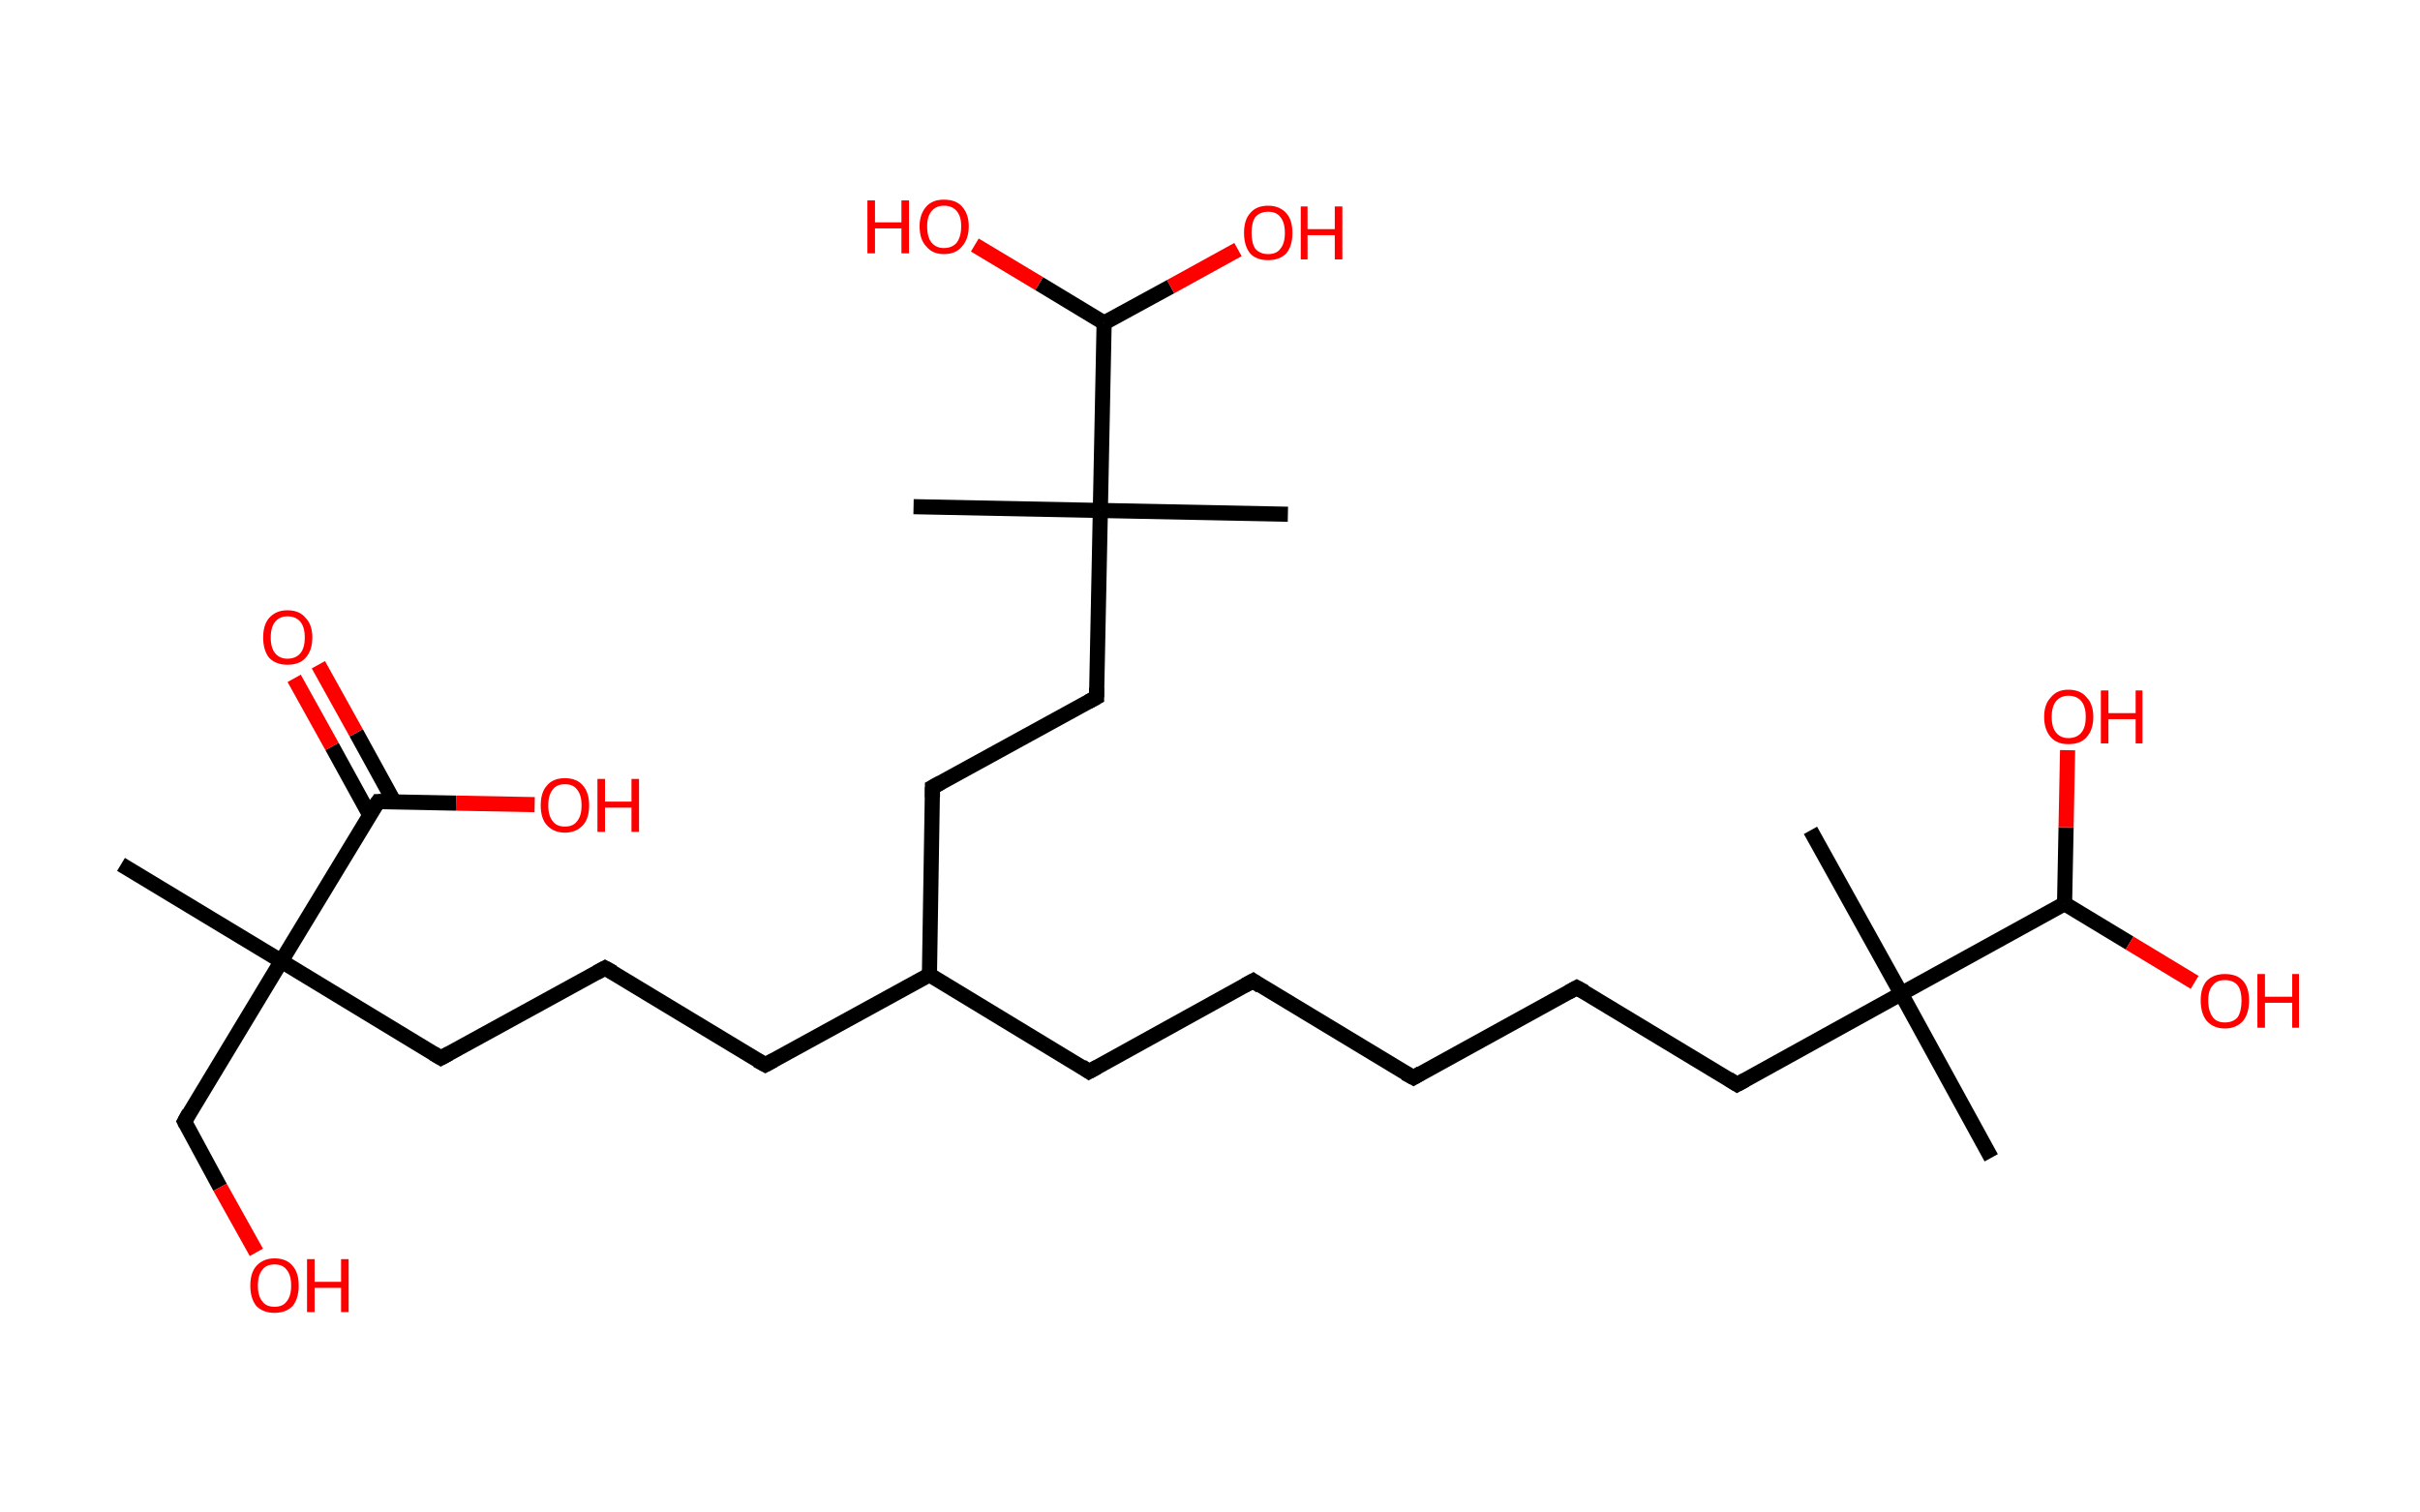 <?xml version='1.0' encoding='ASCII' standalone='yes'?>
<svg xmlns="http://www.w3.org/2000/svg" xmlns:rdkit="http://www.rdkit.org/xml" xmlns:xlink="http://www.w3.org/1999/xlink" version="1.1" baseProfile="full" xml:space="preserve" width="320px" height="200px" viewBox="0 0 320 200">
<!-- END OF HEADER -->
<rect style="opacity:1.0;fill:#FFFFFF;stroke:none" width="320.0" height="200.0" x="0.0" y="0.0"> </rect>
<path class="bond-0 atom-0 atom-1" d="M 16.0,114.3 L 37.2,127.1" style="fill:none;fill-rule:evenodd;stroke:#000000;stroke-width:2.0px;stroke-linecap:butt;stroke-linejoin:miter;stroke-opacity:1"/>
<path class="bond-1 atom-1 atom-2" d="M 37.2,127.1 L 24.4,148.3" style="fill:none;fill-rule:evenodd;stroke:#000000;stroke-width:2.0px;stroke-linecap:butt;stroke-linejoin:miter;stroke-opacity:1"/>
<path class="bond-2 atom-2 atom-3" d="M 24.4,148.3 L 29.1,157.0" style="fill:none;fill-rule:evenodd;stroke:#000000;stroke-width:2.0px;stroke-linecap:butt;stroke-linejoin:miter;stroke-opacity:1"/>
<path class="bond-2 atom-2 atom-3" d="M 29.1,157.0 L 33.9,165.6" style="fill:none;fill-rule:evenodd;stroke:#FF0000;stroke-width:2.0px;stroke-linecap:butt;stroke-linejoin:miter;stroke-opacity:1"/>
<path class="bond-3 atom-1 atom-4" d="M 37.2,127.1 L 58.3,139.9" style="fill:none;fill-rule:evenodd;stroke:#000000;stroke-width:2.0px;stroke-linecap:butt;stroke-linejoin:miter;stroke-opacity:1"/>
<path class="bond-4 atom-4 atom-5" d="M 58.3,139.9 L 80.0,128.0" style="fill:none;fill-rule:evenodd;stroke:#000000;stroke-width:2.0px;stroke-linecap:butt;stroke-linejoin:miter;stroke-opacity:1"/>
<path class="bond-5 atom-5 atom-6" d="M 80.0,128.0 L 101.2,140.8" style="fill:none;fill-rule:evenodd;stroke:#000000;stroke-width:2.0px;stroke-linecap:butt;stroke-linejoin:miter;stroke-opacity:1"/>
<path class="bond-6 atom-6 atom-7" d="M 101.2,140.8 L 122.9,128.9" style="fill:none;fill-rule:evenodd;stroke:#000000;stroke-width:2.0px;stroke-linecap:butt;stroke-linejoin:miter;stroke-opacity:1"/>
<path class="bond-7 atom-7 atom-8" d="M 122.9,128.9 L 144.0,141.7" style="fill:none;fill-rule:evenodd;stroke:#000000;stroke-width:2.0px;stroke-linecap:butt;stroke-linejoin:miter;stroke-opacity:1"/>
<path class="bond-8 atom-8 atom-9" d="M 144.0,141.7 L 165.7,129.7" style="fill:none;fill-rule:evenodd;stroke:#000000;stroke-width:2.0px;stroke-linecap:butt;stroke-linejoin:miter;stroke-opacity:1"/>
<path class="bond-9 atom-9 atom-10" d="M 165.7,129.7 L 186.9,142.5" style="fill:none;fill-rule:evenodd;stroke:#000000;stroke-width:2.0px;stroke-linecap:butt;stroke-linejoin:miter;stroke-opacity:1"/>
<path class="bond-10 atom-10 atom-11" d="M 186.9,142.5 L 208.5,130.6" style="fill:none;fill-rule:evenodd;stroke:#000000;stroke-width:2.0px;stroke-linecap:butt;stroke-linejoin:miter;stroke-opacity:1"/>
<path class="bond-11 atom-11 atom-12" d="M 208.5,130.6 L 229.7,143.4" style="fill:none;fill-rule:evenodd;stroke:#000000;stroke-width:2.0px;stroke-linecap:butt;stroke-linejoin:miter;stroke-opacity:1"/>
<path class="bond-12 atom-12 atom-13" d="M 229.7,143.4 L 251.4,131.4" style="fill:none;fill-rule:evenodd;stroke:#000000;stroke-width:2.0px;stroke-linecap:butt;stroke-linejoin:miter;stroke-opacity:1"/>
<path class="bond-13 atom-13 atom-14" d="M 251.4,131.4 L 239.4,109.8" style="fill:none;fill-rule:evenodd;stroke:#000000;stroke-width:2.0px;stroke-linecap:butt;stroke-linejoin:miter;stroke-opacity:1"/>
<path class="bond-14 atom-13 atom-15" d="M 251.4,131.4 L 263.3,153.1" style="fill:none;fill-rule:evenodd;stroke:#000000;stroke-width:2.0px;stroke-linecap:butt;stroke-linejoin:miter;stroke-opacity:1"/>
<path class="bond-15 atom-13 atom-16" d="M 251.4,131.4 L 273.0,119.5" style="fill:none;fill-rule:evenodd;stroke:#000000;stroke-width:2.0px;stroke-linecap:butt;stroke-linejoin:miter;stroke-opacity:1"/>
<path class="bond-16 atom-16 atom-17" d="M 273.0,119.5 L 273.2,109.4" style="fill:none;fill-rule:evenodd;stroke:#000000;stroke-width:2.0px;stroke-linecap:butt;stroke-linejoin:miter;stroke-opacity:1"/>
<path class="bond-16 atom-16 atom-17" d="M 273.2,109.4 L 273.4,99.2" style="fill:none;fill-rule:evenodd;stroke:#FF0000;stroke-width:2.0px;stroke-linecap:butt;stroke-linejoin:miter;stroke-opacity:1"/>
<path class="bond-17 atom-16 atom-18" d="M 273.0,119.5 L 281.6,124.7" style="fill:none;fill-rule:evenodd;stroke:#000000;stroke-width:2.0px;stroke-linecap:butt;stroke-linejoin:miter;stroke-opacity:1"/>
<path class="bond-17 atom-16 atom-18" d="M 281.6,124.7 L 290.2,129.9" style="fill:none;fill-rule:evenodd;stroke:#FF0000;stroke-width:2.0px;stroke-linecap:butt;stroke-linejoin:miter;stroke-opacity:1"/>
<path class="bond-18 atom-7 atom-19" d="M 122.9,128.9 L 123.3,104.1" style="fill:none;fill-rule:evenodd;stroke:#000000;stroke-width:2.0px;stroke-linecap:butt;stroke-linejoin:miter;stroke-opacity:1"/>
<path class="bond-19 atom-19 atom-20" d="M 123.3,104.1 L 145.0,92.2" style="fill:none;fill-rule:evenodd;stroke:#000000;stroke-width:2.0px;stroke-linecap:butt;stroke-linejoin:miter;stroke-opacity:1"/>
<path class="bond-20 atom-20 atom-21" d="M 145.0,92.2 L 145.5,67.5" style="fill:none;fill-rule:evenodd;stroke:#000000;stroke-width:2.0px;stroke-linecap:butt;stroke-linejoin:miter;stroke-opacity:1"/>
<path class="bond-21 atom-21 atom-22" d="M 145.5,67.5 L 120.8,67.0" style="fill:none;fill-rule:evenodd;stroke:#000000;stroke-width:2.0px;stroke-linecap:butt;stroke-linejoin:miter;stroke-opacity:1"/>
<path class="bond-22 atom-21 atom-23" d="M 145.5,67.5 L 170.3,68.0" style="fill:none;fill-rule:evenodd;stroke:#000000;stroke-width:2.0px;stroke-linecap:butt;stroke-linejoin:miter;stroke-opacity:1"/>
<path class="bond-23 atom-21 atom-24" d="M 145.5,67.5 L 146.0,42.7" style="fill:none;fill-rule:evenodd;stroke:#000000;stroke-width:2.0px;stroke-linecap:butt;stroke-linejoin:miter;stroke-opacity:1"/>
<path class="bond-24 atom-24 atom-25" d="M 146.0,42.7 L 137.4,37.5" style="fill:none;fill-rule:evenodd;stroke:#000000;stroke-width:2.0px;stroke-linecap:butt;stroke-linejoin:miter;stroke-opacity:1"/>
<path class="bond-24 atom-24 atom-25" d="M 137.4,37.5 L 128.9,32.4" style="fill:none;fill-rule:evenodd;stroke:#FF0000;stroke-width:2.0px;stroke-linecap:butt;stroke-linejoin:miter;stroke-opacity:1"/>
<path class="bond-25 atom-24 atom-26" d="M 146.0,42.7 L 154.8,37.9" style="fill:none;fill-rule:evenodd;stroke:#000000;stroke-width:2.0px;stroke-linecap:butt;stroke-linejoin:miter;stroke-opacity:1"/>
<path class="bond-25 atom-24 atom-26" d="M 154.8,37.9 L 163.7,33.0" style="fill:none;fill-rule:evenodd;stroke:#FF0000;stroke-width:2.0px;stroke-linecap:butt;stroke-linejoin:miter;stroke-opacity:1"/>
<path class="bond-26 atom-1 atom-27" d="M 37.2,127.1 L 50.0,106.0" style="fill:none;fill-rule:evenodd;stroke:#000000;stroke-width:2.0px;stroke-linecap:butt;stroke-linejoin:miter;stroke-opacity:1"/>
<path class="bond-27 atom-27 atom-28" d="M 52.1,106.0 L 47.1,96.9" style="fill:none;fill-rule:evenodd;stroke:#000000;stroke-width:2.0px;stroke-linecap:butt;stroke-linejoin:miter;stroke-opacity:1"/>
<path class="bond-27 atom-27 atom-28" d="M 47.1,96.9 L 42.1,87.9" style="fill:none;fill-rule:evenodd;stroke:#FF0000;stroke-width:2.0px;stroke-linecap:butt;stroke-linejoin:miter;stroke-opacity:1"/>
<path class="bond-27 atom-27 atom-28" d="M 48.9,107.8 L 43.9,98.7" style="fill:none;fill-rule:evenodd;stroke:#000000;stroke-width:2.0px;stroke-linecap:butt;stroke-linejoin:miter;stroke-opacity:1"/>
<path class="bond-27 atom-27 atom-28" d="M 43.9,98.7 L 38.9,89.7" style="fill:none;fill-rule:evenodd;stroke:#FF0000;stroke-width:2.0px;stroke-linecap:butt;stroke-linejoin:miter;stroke-opacity:1"/>
<path class="bond-28 atom-27 atom-29" d="M 50.0,106.0 L 60.3,106.2" style="fill:none;fill-rule:evenodd;stroke:#000000;stroke-width:2.0px;stroke-linecap:butt;stroke-linejoin:miter;stroke-opacity:1"/>
<path class="bond-28 atom-27 atom-29" d="M 60.3,106.2 L 70.7,106.4" style="fill:none;fill-rule:evenodd;stroke:#FF0000;stroke-width:2.0px;stroke-linecap:butt;stroke-linejoin:miter;stroke-opacity:1"/>
<path d="M 25.0,147.2 L 24.4,148.3 L 24.6,148.7" style="fill:none;stroke:#000000;stroke-width:2.0px;stroke-linecap:butt;stroke-linejoin:miter;stroke-opacity:1;"/>
<path d="M 57.3,139.3 L 58.3,139.9 L 59.4,139.3" style="fill:none;stroke:#000000;stroke-width:2.0px;stroke-linecap:butt;stroke-linejoin:miter;stroke-opacity:1;"/>
<path d="M 78.9,128.6 L 80.0,128.0 L 81.1,128.6" style="fill:none;stroke:#000000;stroke-width:2.0px;stroke-linecap:butt;stroke-linejoin:miter;stroke-opacity:1;"/>
<path d="M 100.1,140.2 L 101.2,140.8 L 102.3,140.2" style="fill:none;stroke:#000000;stroke-width:2.0px;stroke-linecap:butt;stroke-linejoin:miter;stroke-opacity:1;"/>
<path d="M 143.0,141.0 L 144.0,141.7 L 145.1,141.1" style="fill:none;stroke:#000000;stroke-width:2.0px;stroke-linecap:butt;stroke-linejoin:miter;stroke-opacity:1;"/>
<path d="M 164.6,130.3 L 165.7,129.7 L 166.7,130.4" style="fill:none;stroke:#000000;stroke-width:2.0px;stroke-linecap:butt;stroke-linejoin:miter;stroke-opacity:1;"/>
<path d="M 185.8,141.9 L 186.9,142.5 L 187.9,141.9" style="fill:none;stroke:#000000;stroke-width:2.0px;stroke-linecap:butt;stroke-linejoin:miter;stroke-opacity:1;"/>
<path d="M 207.4,131.2 L 208.5,130.6 L 209.6,131.2" style="fill:none;stroke:#000000;stroke-width:2.0px;stroke-linecap:butt;stroke-linejoin:miter;stroke-opacity:1;"/>
<path d="M 228.6,142.7 L 229.7,143.4 L 230.8,142.8" style="fill:none;stroke:#000000;stroke-width:2.0px;stroke-linecap:butt;stroke-linejoin:miter;stroke-opacity:1;"/>
<path d="M 123.3,105.4 L 123.3,104.1 L 124.4,103.5" style="fill:none;stroke:#000000;stroke-width:2.0px;stroke-linecap:butt;stroke-linejoin:miter;stroke-opacity:1;"/>
<path d="M 143.9,92.8 L 145.0,92.2 L 145.0,91.0" style="fill:none;stroke:#000000;stroke-width:2.0px;stroke-linecap:butt;stroke-linejoin:miter;stroke-opacity:1;"/>
<path d="M 49.3,107.0 L 50.0,106.0 L 50.5,106.0" style="fill:none;stroke:#000000;stroke-width:2.0px;stroke-linecap:butt;stroke-linejoin:miter;stroke-opacity:1;"/>
<path class="atom-3" d="M 33.1 170.0 Q 33.1 168.3, 33.9 167.4 Q 34.8 166.4, 36.3 166.4 Q 37.9 166.4, 38.7 167.4 Q 39.5 168.3, 39.5 170.0 Q 39.5 171.7, 38.7 172.7 Q 37.8 173.6, 36.3 173.6 Q 34.8 173.6, 33.9 172.7 Q 33.1 171.7, 33.1 170.0 M 36.3 172.8 Q 37.4 172.8, 37.9 172.1 Q 38.5 171.4, 38.5 170.0 Q 38.5 168.6, 37.9 167.9 Q 37.4 167.2, 36.3 167.2 Q 35.2 167.2, 34.7 167.9 Q 34.1 168.6, 34.1 170.0 Q 34.1 171.4, 34.7 172.1 Q 35.2 172.8, 36.3 172.8 " fill="#FF0000"/>
<path class="atom-3" d="M 40.6 166.5 L 41.6 166.5 L 41.6 169.5 L 45.1 169.5 L 45.1 166.5 L 46.1 166.5 L 46.1 173.5 L 45.1 173.5 L 45.1 170.3 L 41.6 170.3 L 41.6 173.5 L 40.6 173.5 L 40.6 166.5 " fill="#FF0000"/>
<path class="atom-17" d="M 270.3 94.8 Q 270.3 93.1, 271.2 92.2 Q 272.0 91.2, 273.5 91.2 Q 275.1 91.2, 275.9 92.2 Q 276.8 93.1, 276.8 94.8 Q 276.8 96.5, 275.9 97.5 Q 275.1 98.4, 273.5 98.4 Q 272.0 98.4, 271.2 97.5 Q 270.3 96.5, 270.3 94.8 M 273.5 97.6 Q 274.6 97.6, 275.2 96.9 Q 275.8 96.2, 275.8 94.8 Q 275.8 93.4, 275.2 92.7 Q 274.6 92.0, 273.5 92.0 Q 272.5 92.0, 271.9 92.7 Q 271.3 93.4, 271.3 94.8 Q 271.3 96.2, 271.9 96.9 Q 272.5 97.6, 273.5 97.6 " fill="#FF0000"/>
<path class="atom-17" d="M 277.8 91.3 L 278.8 91.3 L 278.8 94.3 L 282.4 94.3 L 282.4 91.3 L 283.3 91.3 L 283.3 98.3 L 282.4 98.3 L 282.4 95.1 L 278.8 95.1 L 278.8 98.3 L 277.8 98.3 L 277.8 91.3 " fill="#FF0000"/>
<path class="atom-18" d="M 291.0 132.3 Q 291.0 130.6, 291.8 129.7 Q 292.7 128.8, 294.2 128.8 Q 295.8 128.8, 296.6 129.7 Q 297.4 130.6, 297.4 132.3 Q 297.4 134.0, 296.6 135.0 Q 295.7 136.0, 294.2 136.0 Q 292.7 136.0, 291.8 135.0 Q 291.0 134.0, 291.0 132.3 M 294.2 135.2 Q 295.3 135.2, 295.9 134.5 Q 296.4 133.7, 296.4 132.3 Q 296.4 131.0, 295.9 130.3 Q 295.3 129.6, 294.2 129.6 Q 293.1 129.6, 292.6 130.3 Q 292.0 130.9, 292.0 132.3 Q 292.0 133.7, 292.6 134.5 Q 293.1 135.2, 294.2 135.2 " fill="#FF0000"/>
<path class="atom-18" d="M 298.5 128.8 L 299.5 128.8 L 299.5 131.8 L 303.1 131.8 L 303.1 128.8 L 304.0 128.8 L 304.0 135.9 L 303.1 135.9 L 303.1 132.6 L 299.5 132.6 L 299.5 135.9 L 298.5 135.9 L 298.5 128.8 " fill="#FF0000"/>
<path class="atom-25" d="M 114.7 26.5 L 115.7 26.5 L 115.7 29.4 L 119.2 29.4 L 119.2 26.5 L 120.2 26.5 L 120.2 33.5 L 119.2 33.5 L 119.2 30.2 L 115.7 30.2 L 115.7 33.5 L 114.7 33.5 L 114.7 26.5 " fill="#FF0000"/>
<path class="atom-25" d="M 121.6 29.9 Q 121.6 28.3, 122.5 27.3 Q 123.3 26.4, 124.8 26.4 Q 126.4 26.4, 127.2 27.3 Q 128.1 28.3, 128.1 29.9 Q 128.1 31.6, 127.2 32.6 Q 126.4 33.6, 124.8 33.6 Q 123.3 33.6, 122.5 32.6 Q 121.6 31.7, 121.6 29.9 M 124.8 32.8 Q 125.9 32.8, 126.5 32.1 Q 127.1 31.3, 127.1 29.9 Q 127.1 28.6, 126.5 27.9 Q 125.9 27.2, 124.8 27.2 Q 123.8 27.2, 123.2 27.9 Q 122.6 28.6, 122.6 29.9 Q 122.6 31.4, 123.2 32.1 Q 123.8 32.8, 124.8 32.8 " fill="#FF0000"/>
<path class="atom-26" d="M 164.5 30.8 Q 164.5 29.1, 165.3 28.2 Q 166.1 27.2, 167.7 27.2 Q 169.2 27.2, 170.1 28.2 Q 170.9 29.1, 170.9 30.8 Q 170.9 32.5, 170.1 33.5 Q 169.2 34.4, 167.7 34.4 Q 166.1 34.4, 165.3 33.5 Q 164.5 32.5, 164.5 30.8 M 167.7 33.6 Q 168.8 33.6, 169.3 32.9 Q 169.9 32.2, 169.9 30.8 Q 169.9 29.4, 169.3 28.7 Q 168.8 28.0, 167.7 28.0 Q 166.6 28.0, 166.0 28.7 Q 165.5 29.4, 165.5 30.8 Q 165.5 32.2, 166.0 32.9 Q 166.6 33.6, 167.7 33.6 " fill="#FF0000"/>
<path class="atom-26" d="M 172.0 27.3 L 172.9 27.3 L 172.9 30.3 L 176.5 30.3 L 176.5 27.3 L 177.5 27.3 L 177.5 34.3 L 176.5 34.3 L 176.5 31.1 L 172.9 31.1 L 172.9 34.3 L 172.0 34.3 L 172.0 27.3 " fill="#FF0000"/>
<path class="atom-28" d="M 34.8 84.3 Q 34.8 82.6, 35.6 81.7 Q 36.5 80.7, 38.0 80.7 Q 39.6 80.7, 40.4 81.7 Q 41.3 82.6, 41.3 84.3 Q 41.3 86.0, 40.4 87.0 Q 39.6 87.9, 38.0 87.9 Q 36.5 87.9, 35.6 87.0 Q 34.8 86.0, 34.8 84.3 M 38.0 87.1 Q 39.1 87.1, 39.7 86.4 Q 40.3 85.7, 40.3 84.3 Q 40.3 82.9, 39.7 82.2 Q 39.1 81.5, 38.0 81.5 Q 37.0 81.5, 36.4 82.2 Q 35.8 82.9, 35.8 84.3 Q 35.8 85.7, 36.4 86.4 Q 37.0 87.1, 38.0 87.1 " fill="#FF0000"/>
<path class="atom-29" d="M 71.5 106.5 Q 71.5 104.8, 72.3 103.9 Q 73.1 102.9, 74.7 102.9 Q 76.3 102.9, 77.1 103.9 Q 77.9 104.8, 77.9 106.5 Q 77.9 108.2, 77.1 109.1 Q 76.2 110.1, 74.7 110.1 Q 73.2 110.1, 72.3 109.1 Q 71.5 108.2, 71.5 106.5 M 74.7 109.3 Q 75.8 109.3, 76.3 108.6 Q 76.9 107.9, 76.9 106.5 Q 76.9 105.1, 76.3 104.4 Q 75.8 103.7, 74.7 103.7 Q 73.6 103.7, 73.1 104.4 Q 72.5 105.1, 72.5 106.5 Q 72.5 107.9, 73.1 108.6 Q 73.6 109.3, 74.7 109.3 " fill="#FF0000"/>
<path class="atom-29" d="M 79.0 103.0 L 80.0 103.0 L 80.0 106.0 L 83.5 106.0 L 83.5 103.0 L 84.5 103.0 L 84.5 110.0 L 83.5 110.0 L 83.5 106.8 L 80.0 106.8 L 80.0 110.0 L 79.0 110.0 L 79.0 103.0 " fill="#FF0000"/>
</svg>
